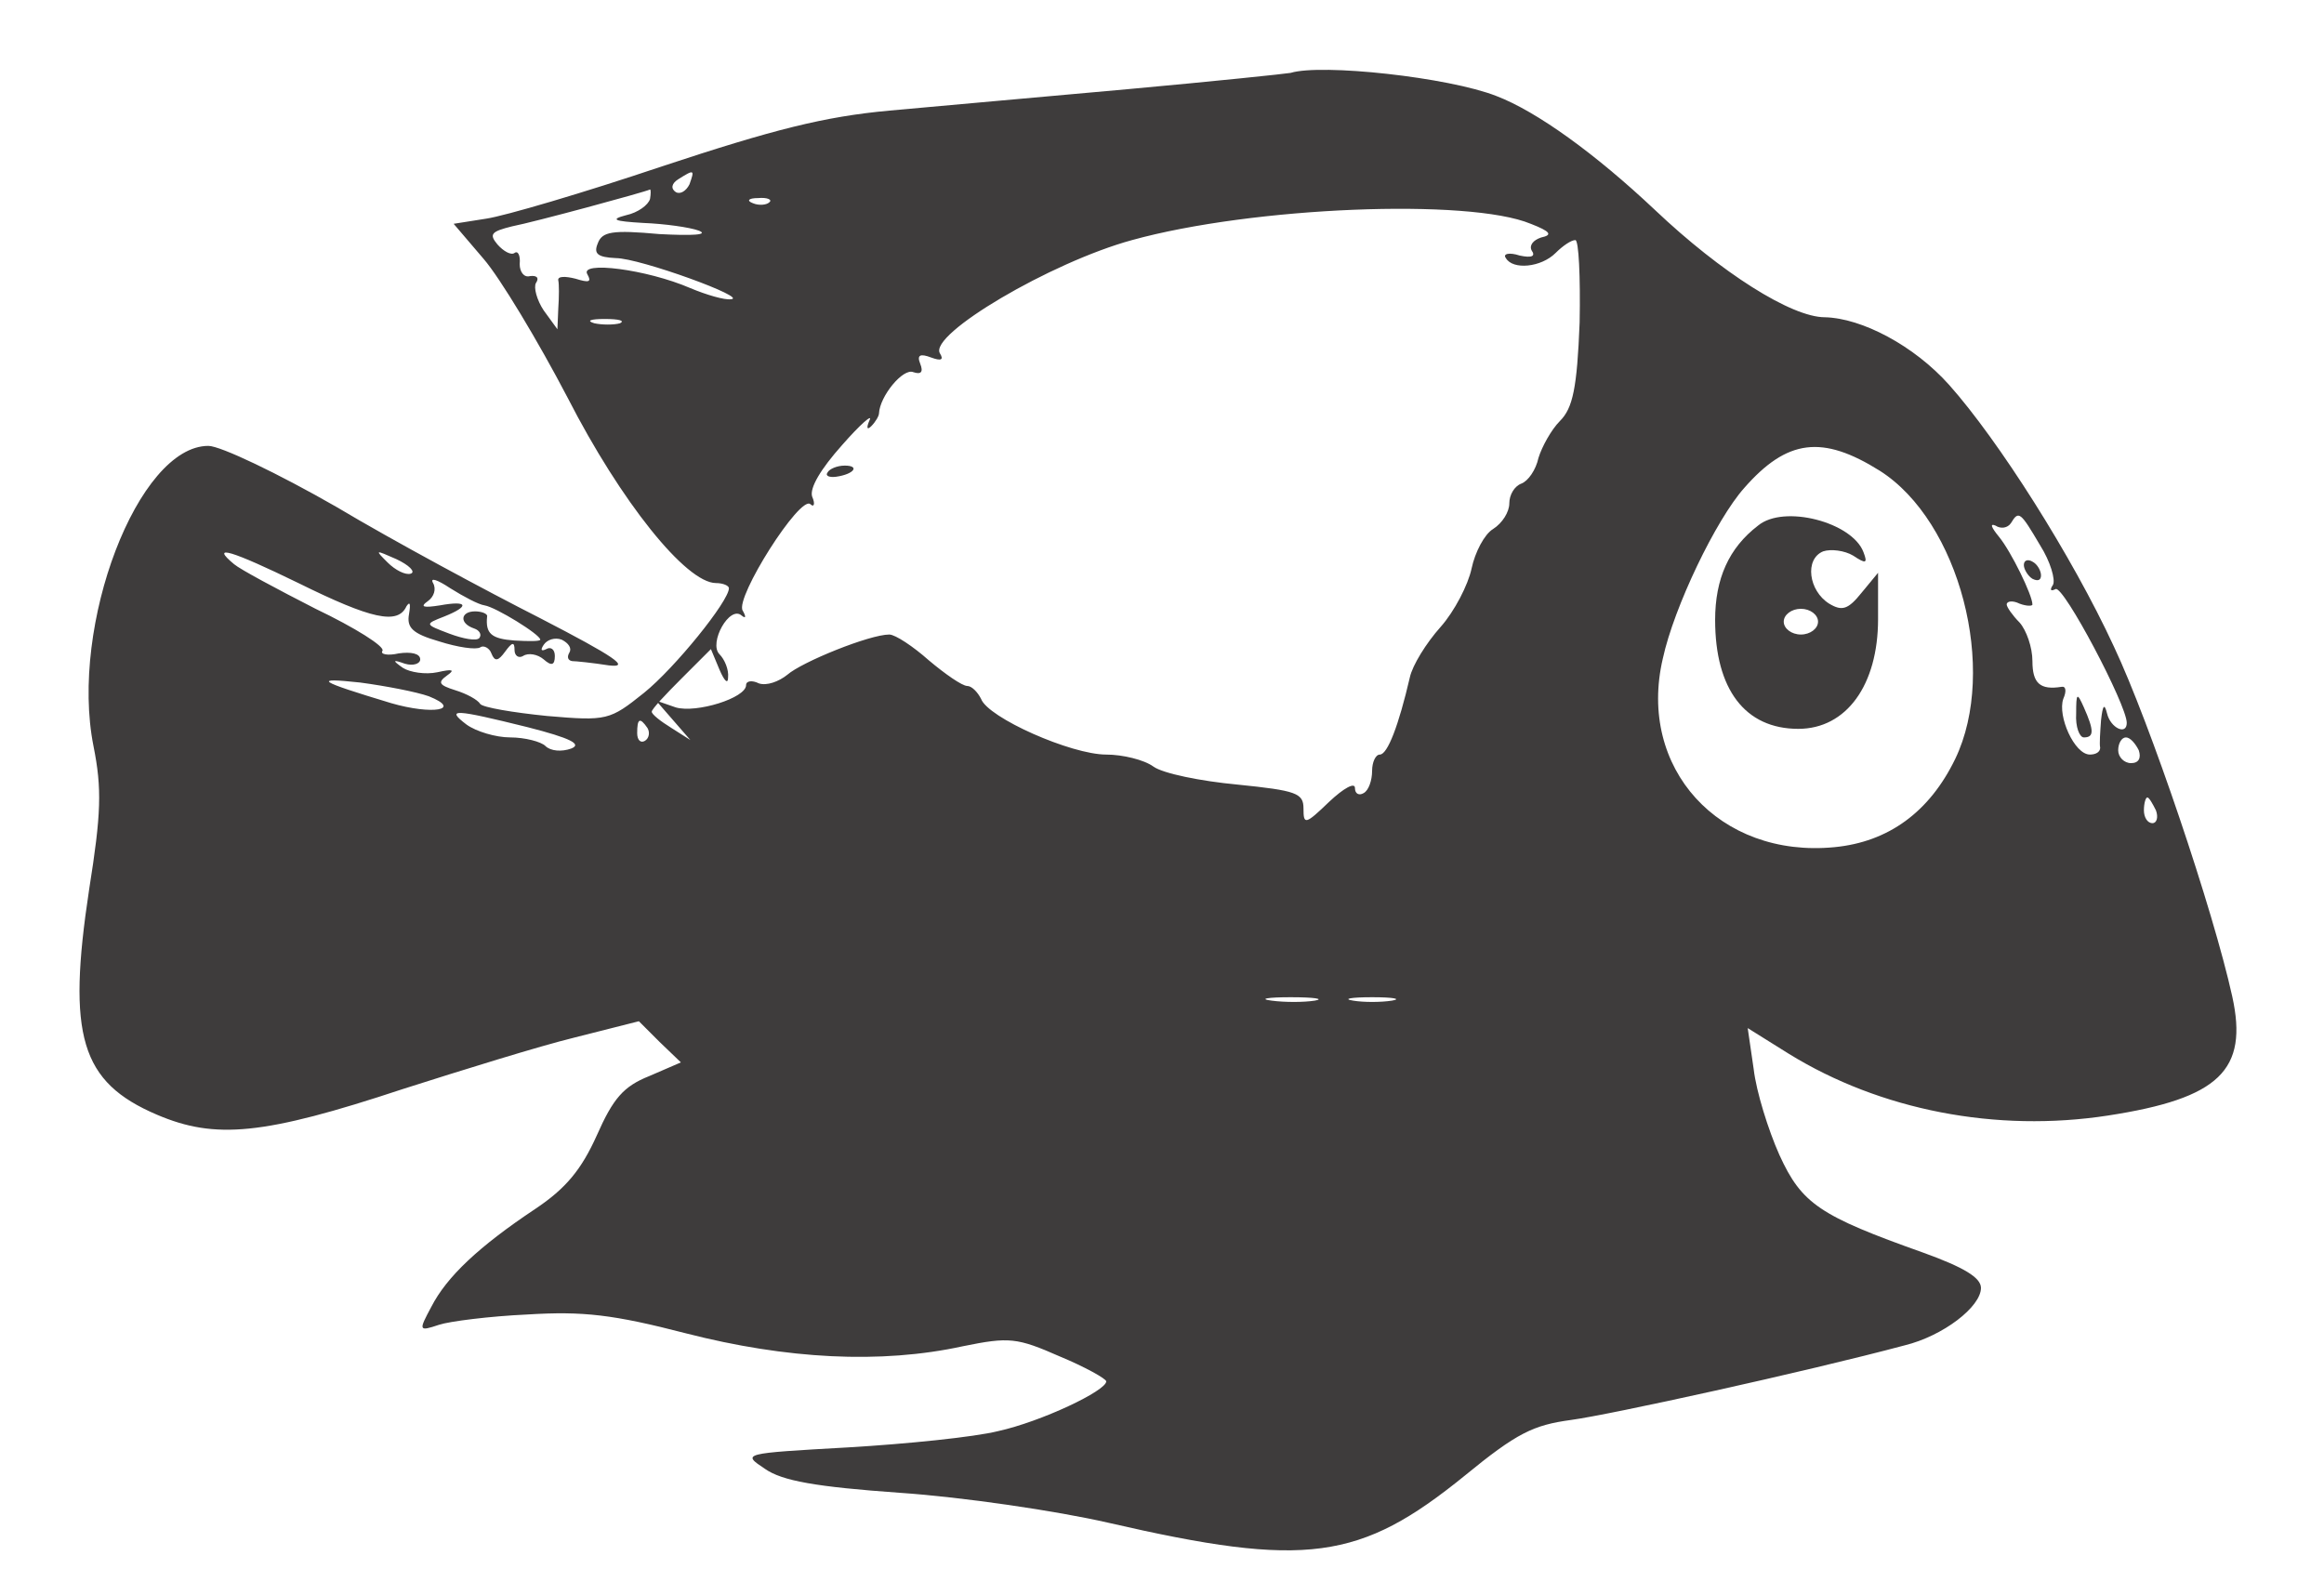 <?xml version="1.0" standalone="no"?>
<!DOCTYPE svg PUBLIC "-//W3C//DTD SVG 20010904//EN"
 "http://www.w3.org/TR/2001/REC-SVG-20010904/DTD/svg10.dtd">
<svg version="1.0" xmlns="http://www.w3.org/2000/svg"
 width="271pt" height="186pt" viewBox="0 0 271 186"
 preserveAspectRatio="xMidYMid meet">

<g transform="translate(0,186) scale(0.1,-0.1)"
fill="#3E3C3C" stroke="none">
<path d="M1505 1775 c-5 -1 -91 -10 -190 -19 -99 -9 -224 -20 -278 -25 -76 -7
-135 -22 -265 -65 -92 -31 -184 -58 -205 -61 l-38 -6 35 -41 c19 -22 63 -95
98 -162 62 -121 138 -216 173 -216 8 0 15 -3 15 -6 0 -15 -63 -93 -99 -122
-40 -32 -43 -33 -113 -27 -40 4 -75 10 -78 14 -3 5 -16 12 -29 16 -19 6 -21 9
-10 17 10 7 7 8 -11 4 -14 -3 -32 0 -40 5 -13 9 -12 10 2 5 10 -3 18 0 18 5 0
7 -11 9 -25 7 -13 -3 -22 -1 -19 3 3 5 -32 27 -78 49 -45 23 -88 46 -95 52
-29 24 -3 16 75 -22 85 -42 116 -49 126 -27 4 6 5 3 3 -9 -3 -16 4 -23 35 -32
22 -7 43 -10 48 -7 4 3 11 -1 13 -7 4 -10 8 -9 16 2 8 11 11 12 11 2 0 -7 5
-10 10 -7 6 4 17 2 24 -4 9 -8 13 -7 13 4 0 8 -5 11 -10 8 -6 -3 -7 -1 -3 5 4
6 13 9 21 6 8 -4 12 -10 9 -15 -3 -5 -2 -9 3 -10 4 0 24 -2 43 -5 26 -3 7 10
-80 55 -63 32 -171 90 -238 130 -68 39 -135 71 -149 71 -82 0 -162 -209 -134
-350 10 -50 9 -79 -5 -167 -26 -171 -10 -225 79 -263 68 -29 124 -24 287 30
69 22 159 50 200 60 l75 19 24 -24 25 -24 -37 -16 c-30 -12 -42 -26 -61 -69
-18 -40 -36 -62 -72 -86 -66 -44 -103 -79 -121 -114 -15 -28 -15 -29 9 -21 12
4 59 10 103 12 65 4 100 0 185 -22 117 -30 227 -36 323 -15 54 11 63 10 113
-12 29 -12 54 -26 54 -29 0 -11 -76 -47 -126 -58 -28 -7 -107 -15 -175 -19
-124 -7 -124 -7 -97 -25 20 -14 59 -21 158 -28 73 -5 182 -21 243 -35 230 -53
293 -44 415 55 61 50 80 59 124 65 45 6 273 56 389 87 45 11 89 45 89 67 0 12
-20 24 -67 41 -121 43 -142 57 -168 114 -13 29 -27 74 -30 100 l-7 48 48 -30
c107 -66 242 -92 372 -72 130 20 164 53 145 139 -22 100 -96 319 -138 408 -49
106 -135 241 -192 305 -41 46 -102 78 -145 79 -39 0 -121 52 -198 125 -70 66
-138 115 -185 133 -56 22 -204 38 -240 27z m-701 -130 c-4 -8 -11 -12 -16 -9
-6 4 -5 10 3 15 19 12 19 11 13 -6z m-46 -17 c-2 -7 -14 -16 -28 -19 -19 -5
-14 -7 20 -9 25 -1 54 -5 65 -9 12 -5 -8 -6 -46 -4 -55 5 -67 3 -72 -11 -5
-12 0 -16 21 -17 28 0 157 -47 134 -48 -7 -1 -28 5 -47 13 -51 22 -130 32
-120 16 5 -9 2 -10 -14 -5 -12 3 -21 3 -20 -2 1 -4 1 -19 0 -33 l-1 -24 -16
22 c-8 12 -12 27 -9 32 4 6 1 9 -7 8 -7 -2 -12 5 -12 14 1 10 -2 16 -6 13 -4
-3 -13 2 -20 10 -10 12 -7 15 17 21 26 5 155 40 161 43 1 0 1 -5 0 -11z m139
-4 c-3 -3 -12 -4 -19 -1 -8 3 -5 6 6 6 11 1 17 -2 13 -5z m888 -25 c23 -9 26
-13 12 -16 -9 -3 -14 -9 -11 -15 5 -7 0 -9 -14 -6 -12 4 -20 2 -16 -3 8 -14
41 -11 58 6 8 8 18 15 23 15 4 0 6 -43 5 -96 -3 -77 -8 -100 -23 -115 -10 -10
-21 -30 -25 -43 -3 -14 -12 -27 -20 -30 -8 -3 -14 -13 -14 -23 0 -10 -8 -23
-19 -30 -10 -6 -21 -27 -25 -46 -4 -19 -20 -50 -36 -68 -17 -19 -33 -45 -36
-59 -13 -56 -26 -90 -35 -90 -5 0 -9 -9 -9 -19 0 -11 -4 -23 -10 -26 -5 -3
-10 -1 -10 6 0 7 -13 0 -30 -16 -28 -27 -30 -27 -30 -8 0 18 -8 21 -77 28 -43
4 -87 13 -98 21 -11 8 -36 14 -55 14 -41 0 -138 43 -146 65 -4 8 -11 15 -16
15 -6 0 -26 14 -45 30 -18 16 -39 30 -46 30 -23 0 -102 -32 -119 -47 -10 -8
-24 -13 -33 -10 -8 4 -15 3 -15 -2 0 -15 -58 -33 -82 -26 l-23 8 20 -23 20
-23 -22 14 c-13 8 -23 16 -23 19 0 3 16 20 35 39 l34 34 10 -24 c6 -14 10 -17
10 -9 1 9 -4 21 -10 27 -13 13 12 58 26 45 5 -4 5 -1 1 6 -9 15 67 135 79 124
4 -4 6 0 2 9 -3 10 10 32 35 60 21 24 36 37 32 29 -4 -9 -3 -12 2 -7 5 5 9 12
9 15 1 20 28 53 40 48 9 -3 12 0 8 10 -4 10 0 12 13 7 11 -4 15 -3 10 5 -13
22 129 106 224 132 141 39 393 49 465 19z m-1062 -116 c-7 -2 -21 -2 -30 0
-10 3 -4 5 12 5 17 0 24 -2 18 -5z m1469 -172 c93 -59 138 -232 88 -336 -30
-62 -78 -97 -141 -103 -134 -13 -230 92 -200 220 13 60 62 162 95 199 50 57
91 62 158 20z m187 -87 c12 -19 18 -40 15 -46 -4 -6 -3 -8 3 -5 9 5 83 -135
83 -156 0 -15 -19 -6 -23 11 -3 12 -5 10 -7 -8 -1 -14 -2 -28 -1 -32 0 -5 -5
-8 -12 -8 -18 0 -38 45 -31 65 4 9 3 15 -2 14 -25 -4 -34 4 -34 30 0 16 -7 36
-15 45 -8 8 -15 18 -15 21 0 4 7 5 15 1 8 -3 15 -3 15 -1 0 11 -25 62 -39 79
-9 11 -11 16 -4 13 6 -4 14 -3 18 3 9 15 11 13 34 -26z m-1900 -33 c-6 -2 -18
4 -27 13 -15 15 -15 15 10 4 15 -7 23 -15 17 -17z m86 -37 c13 -2 65 -34 65
-40 0 -2 -13 -2 -30 -1 -27 2 -34 8 -32 28 1 3 -6 6 -14 6 -17 0 -19 -14 -1
-20 6 -2 9 -7 6 -11 -3 -4 -19 -1 -35 5 -29 11 -29 11 -6 20 30 12 28 19 -5
13 -19 -3 -24 -2 -14 5 7 5 10 14 6 21 -4 7 5 4 20 -6 16 -10 33 -19 40 -20z
m-65 -106 c40 -16 4 -22 -44 -8 -86 26 -92 30 -36 24 30 -4 66 -11 80 -16z
m115 -36 c51 -13 64 -20 51 -25 -11 -4 -24 -3 -30 3 -5 5 -24 10 -41 10 -17 0
-40 7 -51 15 -25 19 -14 18 71 -3z m140 -1 c3 -5 2 -12 -3 -15 -5 -3 -9 1 -9
9 0 17 3 19 12 6z m1739 -26 c3 -9 0 -15 -9 -15 -8 0 -15 7 -15 15 0 8 4 15 9
15 5 0 11 -7 15 -15z m20 -70 c3 -8 1 -15 -4 -15 -6 0 -10 7 -10 15 0 8 2 15
4 15 2 0 6 -7 10 -15z m-981 -222 c-13 -2 -35 -2 -50 0 -16 2 -5 4 22 4 28 0
40 -2 28 -4z m90 0 c-13 -2 -33 -2 -45 0 -13 2 -3 4 22 4 25 0 35 -2 23 -4z"/>
<path d="M965 1309 c-3 -4 2 -6 10 -5 21 3 28 13 10 13 -9 0 -18 -4 -20 -8z"/>
<path d="M2050 1247 c-34 -26 -50 -62 -50 -110 0 -81 35 -127 97 -127 56 0 93
51 93 128 l0 54 -19 -23 c-16 -20 -23 -22 -38 -13 -24 15 -29 52 -7 61 9 3 25
1 35 -5 15 -10 17 -9 12 4 -13 35 -93 56 -123 31z m70 -112 c0 -8 -9 -15 -20
-15 -11 0 -20 7 -20 15 0 8 9 15 20 15 11 0 20 -7 20 -15z"/>
<path d="M2360 1201 c0 -5 5 -13 10 -16 6 -3 10 -2 10 4 0 5 -4 13 -10 16 -5
3 -10 2 -10 -4z"/>
<path d="M2421 1028 c-1 -16 4 -28 9 -28 12 0 12 8 0 35 -8 18 -9 17 -9 -7z"/>
</g>
</svg>
